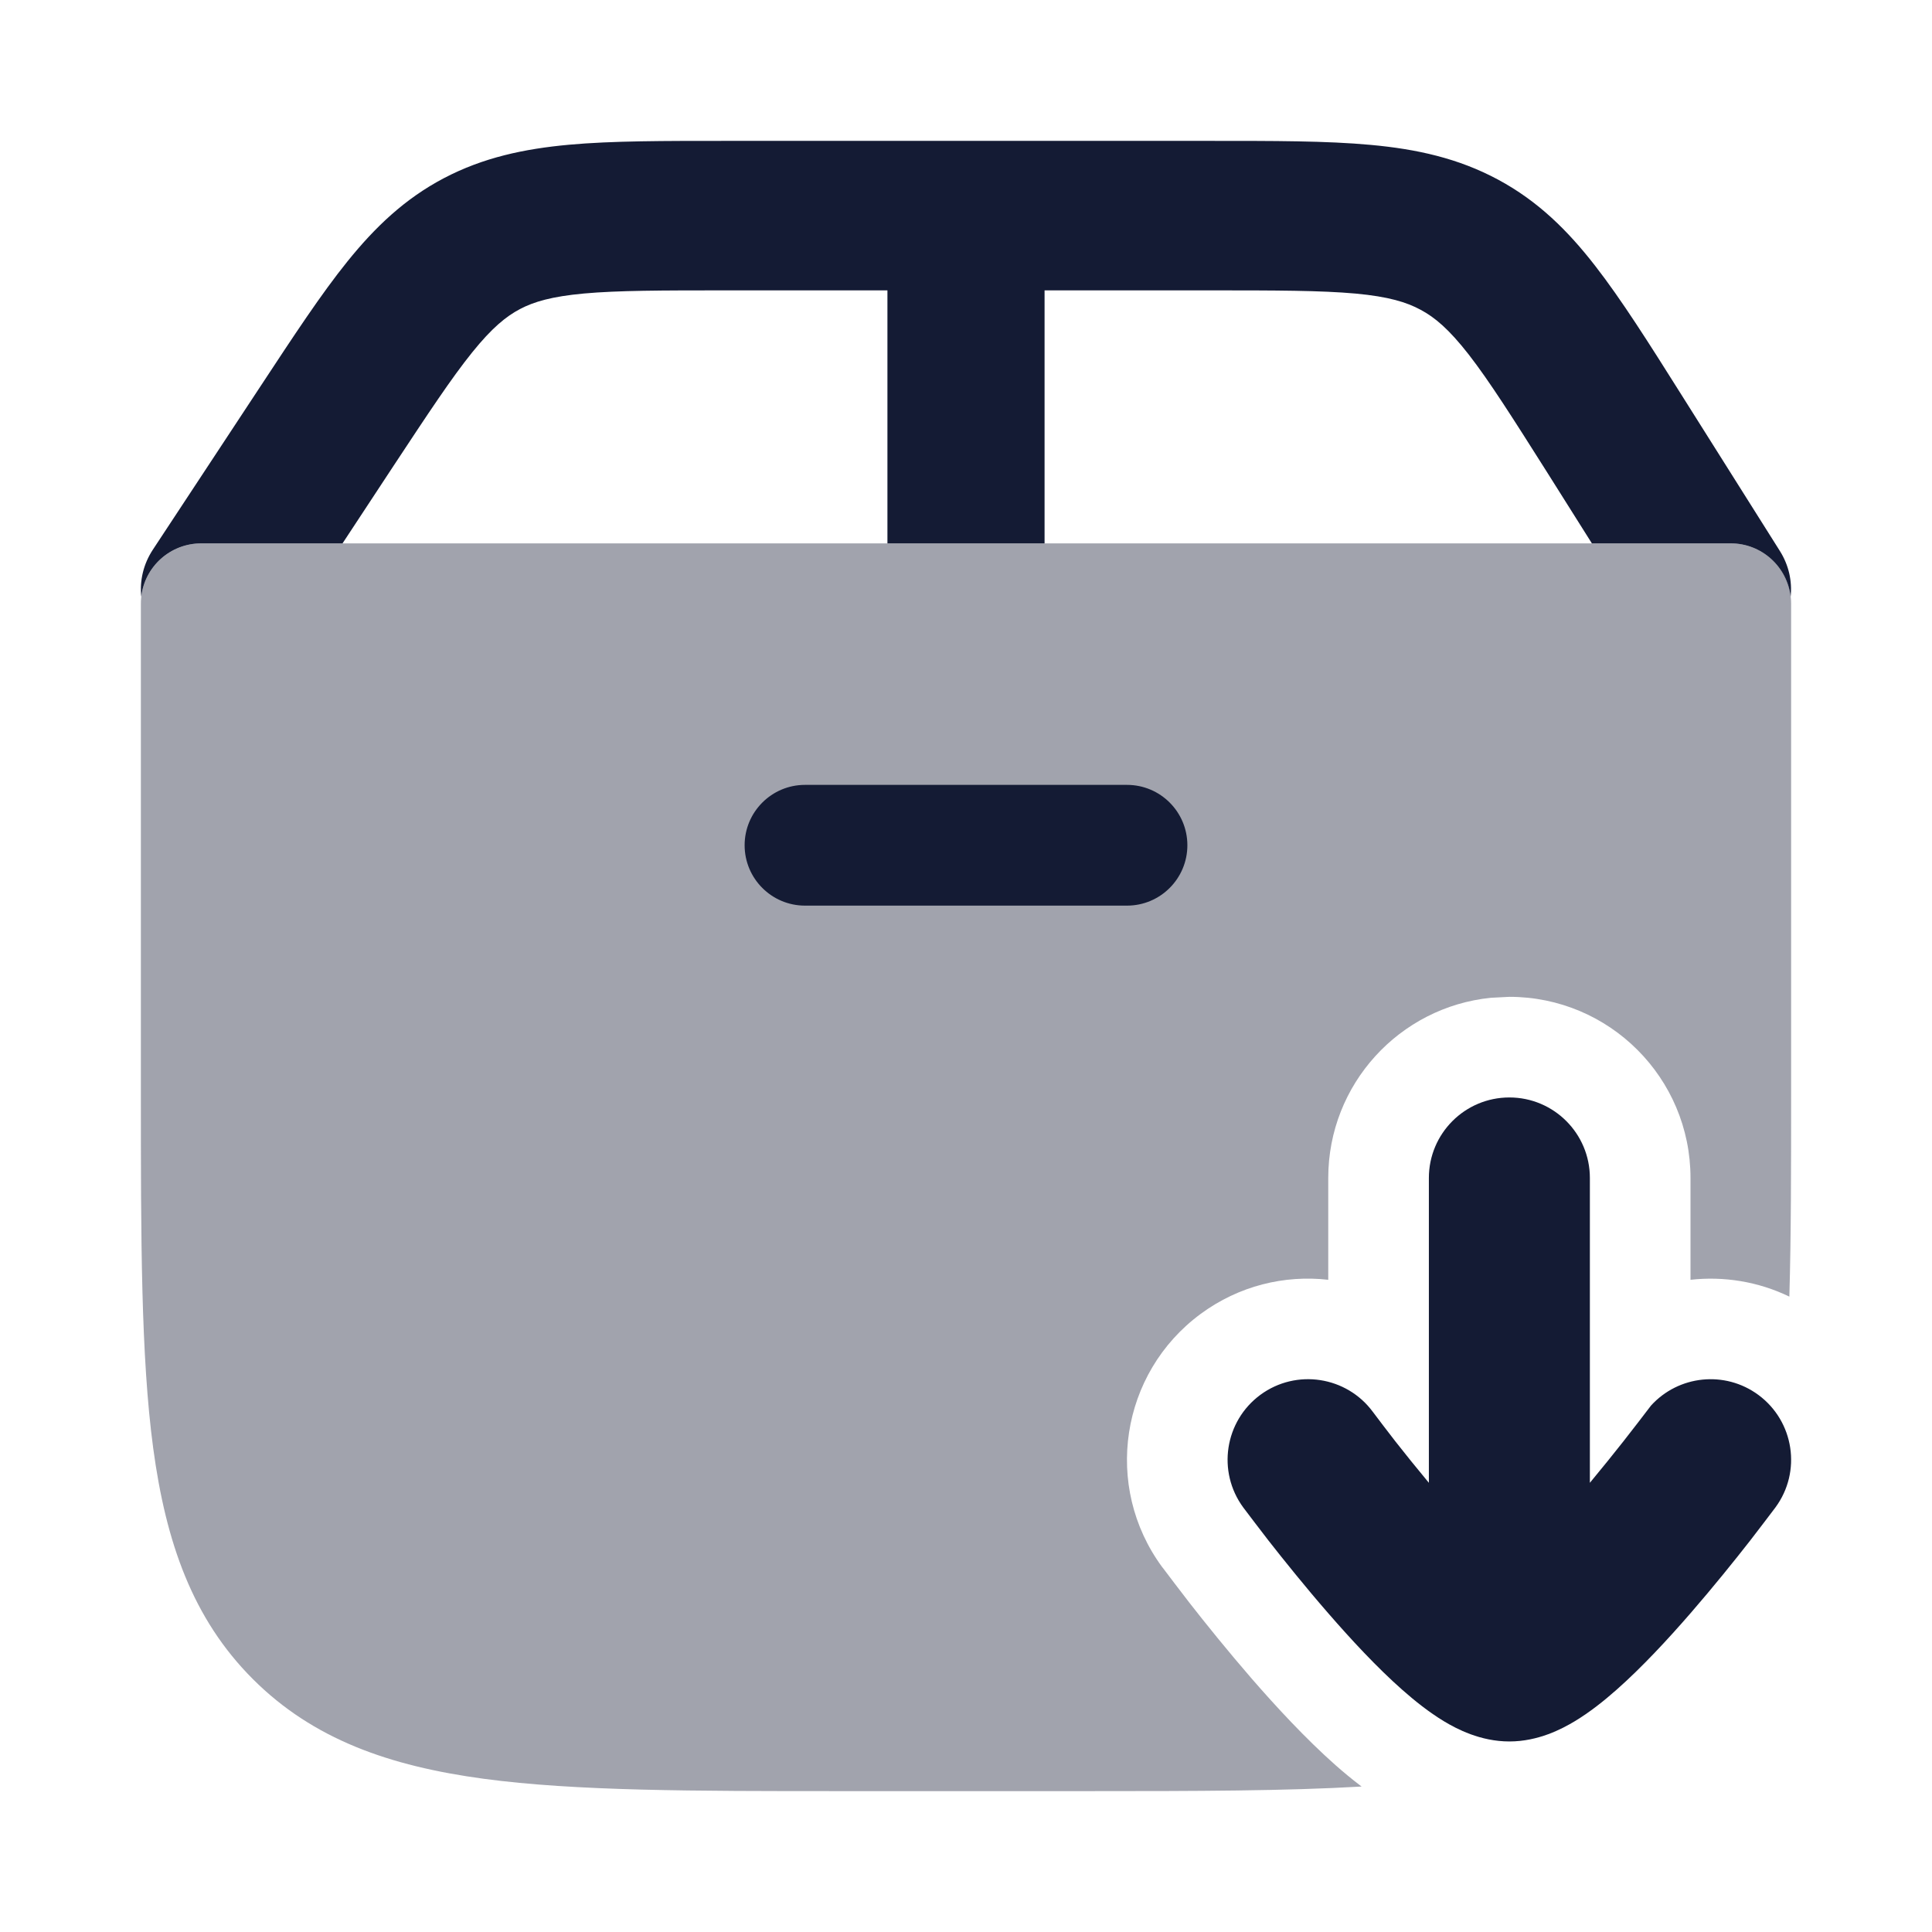 <svg width="24" height="24" viewBox="0 0 24 24" fill="none" xmlns="http://www.w3.org/2000/svg">
<path opacity="0.4" d="M21.5 6.75C21.914 6.75 22.25 7.086 22.25 7.5V13.55C22.25 14.502 22.25 15.351 22.228 16.107C21.839 15.919 21.413 15.852 21 15.898V14.633C21 13.39 19.992 12.383 18.75 12.383L18.519 12.395C17.385 12.51 16.5 13.468 16.5 14.633V15.898C15.957 15.836 15.39 15.972 14.916 16.321C13.917 17.057 13.7 18.465 14.437 19.467C14.44 19.471 14.444 19.474 14.447 19.479C14.5 19.549 14.672 19.777 14.774 19.908C14.972 20.162 15.249 20.506 15.553 20.857C15.849 21.197 16.216 21.596 16.591 21.928C16.685 22.011 16.794 22.102 16.914 22.193C15.97 22.248 14.856 22.25 13.55 22.25H10.45C8.609 22.25 7.151 22.25 6.011 22.097C4.838 21.939 3.89 21.607 3.141 20.858C2.393 20.11 2.061 19.162 1.903 17.989C1.75 16.849 1.75 15.391 1.75 13.55V7.5C1.75 7.086 2.086 6.75 2.5 6.75H21.5Z" fill="#141B34"/>
<path d="M14 9.75C14.414 9.75 14.75 10.086 14.75 10.5C14.75 10.914 14.414 11.25 14 11.25H10C9.586 11.25 9.25 10.914 9.25 10.5C9.25 10.086 9.586 9.75 10 9.75H14Z" fill="#141B34"/>
<path d="M18.75 13.633C18.198 13.633 17.75 14.081 17.75 14.633V18.42C17.594 18.232 17.451 18.055 17.336 17.908C17.248 17.796 17.104 17.605 17.055 17.54C16.728 17.096 16.102 17 15.657 17.327C15.212 17.655 15.117 18.281 15.444 18.726C15.498 18.797 15.664 19.017 15.759 19.139C15.949 19.381 16.211 19.708 16.498 20.038C16.78 20.363 17.105 20.714 17.419 20.991C17.575 21.129 17.752 21.27 17.937 21.382C18.095 21.477 18.389 21.633 18.75 21.633C19.11 21.633 19.404 21.477 19.562 21.382C19.748 21.27 19.925 21.129 20.081 20.991C20.395 20.714 20.72 20.363 21.002 20.038C21.288 19.708 21.551 19.381 21.74 19.139C21.835 19.017 22.001 18.797 22.055 18.726C22.383 18.281 22.287 17.656 21.843 17.328C21.426 17.021 20.85 17.085 20.509 17.461C20.461 17.526 20.252 17.796 20.164 17.908C20.049 18.055 19.905 18.232 19.75 18.42V14.633C19.75 14.081 19.302 13.633 18.75 13.633Z" fill="#141B34"/>
<path d="M15.028 1.75C15.819 1.75 16.482 1.749 17.029 1.8C17.597 1.852 18.115 1.965 18.611 2.232C19.107 2.499 19.475 2.864 19.814 3.3C20.141 3.72 20.482 4.26 20.888 4.905L22.11 6.844C22.222 7.022 22.264 7.22 22.244 7.412C22.2 7.039 21.884 6.75 21.5 6.75H19.775L19.215 5.861C18.788 5.186 18.502 4.735 18.245 4.404C18 4.09 17.825 3.943 17.649 3.849C17.474 3.754 17.25 3.685 16.841 3.647C16.41 3.608 15.857 3.607 15.028 3.607H12.976V6.75H11.024V3.607H9.026C8.216 3.607 7.675 3.608 7.254 3.646C6.853 3.683 6.633 3.748 6.46 3.839C6.287 3.93 6.111 4.073 5.866 4.377C5.608 4.697 5.321 5.132 4.89 5.785L4.255 6.75H2.5C2.115 6.75 1.798 7.039 1.755 7.412C1.734 7.214 1.78 7.009 1.899 6.828L3.235 4.8C3.646 4.176 3.99 3.651 4.318 3.245C4.659 2.823 5.025 2.471 5.513 2.214C6.002 1.957 6.511 1.849 7.067 1.798C7.603 1.749 8.252 1.75 9.026 1.75H15.028Z" fill="#141B34"/>
</svg>
